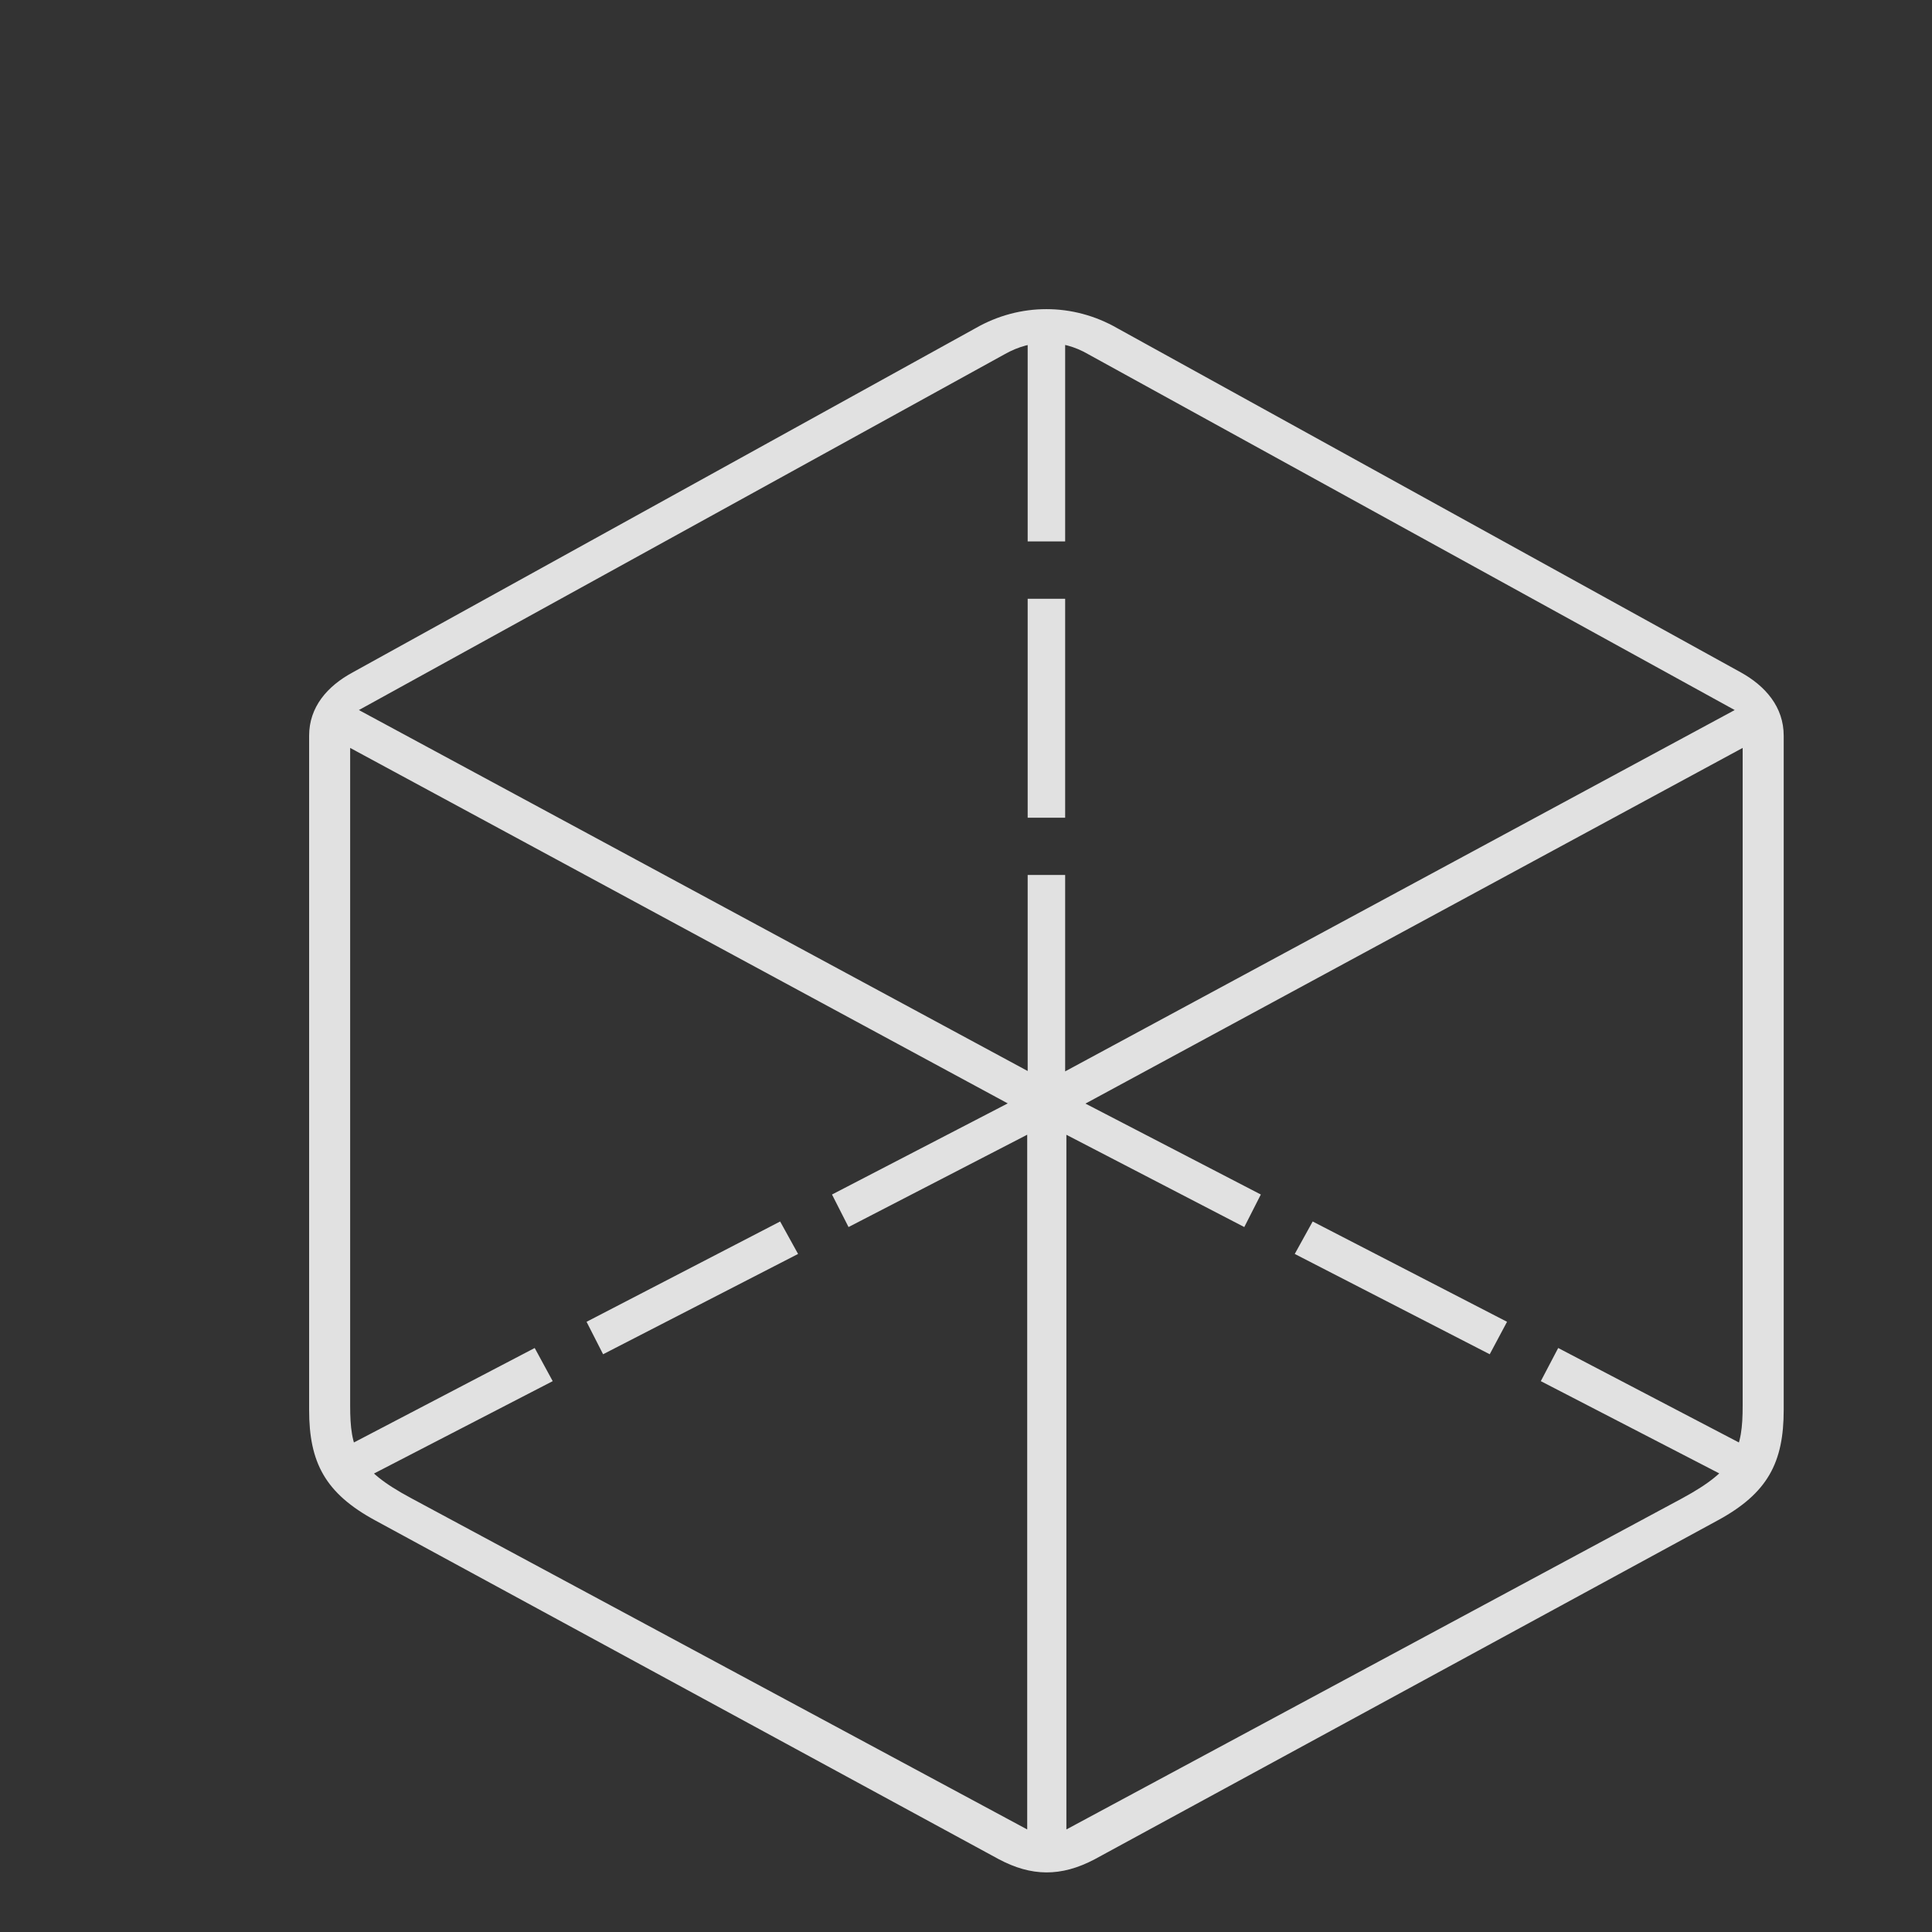 <?xml version="1.0" encoding="UTF-8"?>
<!DOCTYPE svg
PUBLIC "-//W3C//DTD SVG 1.1//EN"
       "http://www.w3.org/Graphics/SVG/1.1/DTD/svg11.dtd">
<svg version="1.1" xmlns="http://www.w3.org/2000/svg" xmlns:xlink="http://www.w3.org/1999/xlink" viewBox="-4 -4 25 25" >
 <rect x="-4" y="-4" width="25" height="25" fill="#333333" stroke="none"/>
 <g>
  <rect height="20.455" opacity="0" width="19.081" x="0" y="0"/>
  <path d="M9.298 3.006L9.783 3.006L9.783 0.255L9.298 0.255ZM9.298 6.581L9.783 6.581L9.783 3.748L9.298 3.748ZM9.298 10.053L9.783 10.053L9.783 7.322L9.298 7.322ZM6.98 11.878L9.424 10.615L9.2 10.195L6.766 11.457ZM3.804 13.524L6.327 12.226L6.095 11.806L3.59 13.104ZM0.728 15.125L3.152 13.872L2.919 13.443L0.504 14.705ZM9.666 10.615L12.101 11.878L12.315 11.457L9.881 10.195ZM12.754 12.226L15.277 13.524L15.501 13.104L12.986 11.806ZM15.938 13.872L18.362 15.125L18.577 14.705L16.163 13.443ZM0.859 15.676L8.926 20.059C9.345 20.281 9.727 20.29 10.165 20.059L18.223 15.676C18.876 15.323 19.081 14.923 19.081 14.244L19.081 5.52C19.081 5.149 18.846 4.878 18.525 4.7L10.458 0.247C9.885-0.082 9.196-0.082 8.623 0.247L0.565 4.7C0.235 4.878 0 5.149 0 5.52L0 14.244C0 14.923 0.206 15.323 0.859 15.676ZM1.32 15.386C0.617 15.01 0.531 14.751 0.531 14.186L0.531 5.678L9.292 10.414L9.292 19.673ZM17.771 15.386L9.799 19.673L9.799 10.414L18.55 5.678L18.55 14.186C18.55 14.751 18.464 15.01 17.771 15.386ZM9.545 9.992L0.644 5.188L9.005 0.581C9.348 0.387 9.742 0.387 10.077 0.581L18.447 5.188Z" fill="#ffffff" fill-opacity="0.85"/>
 </g>


</svg>
